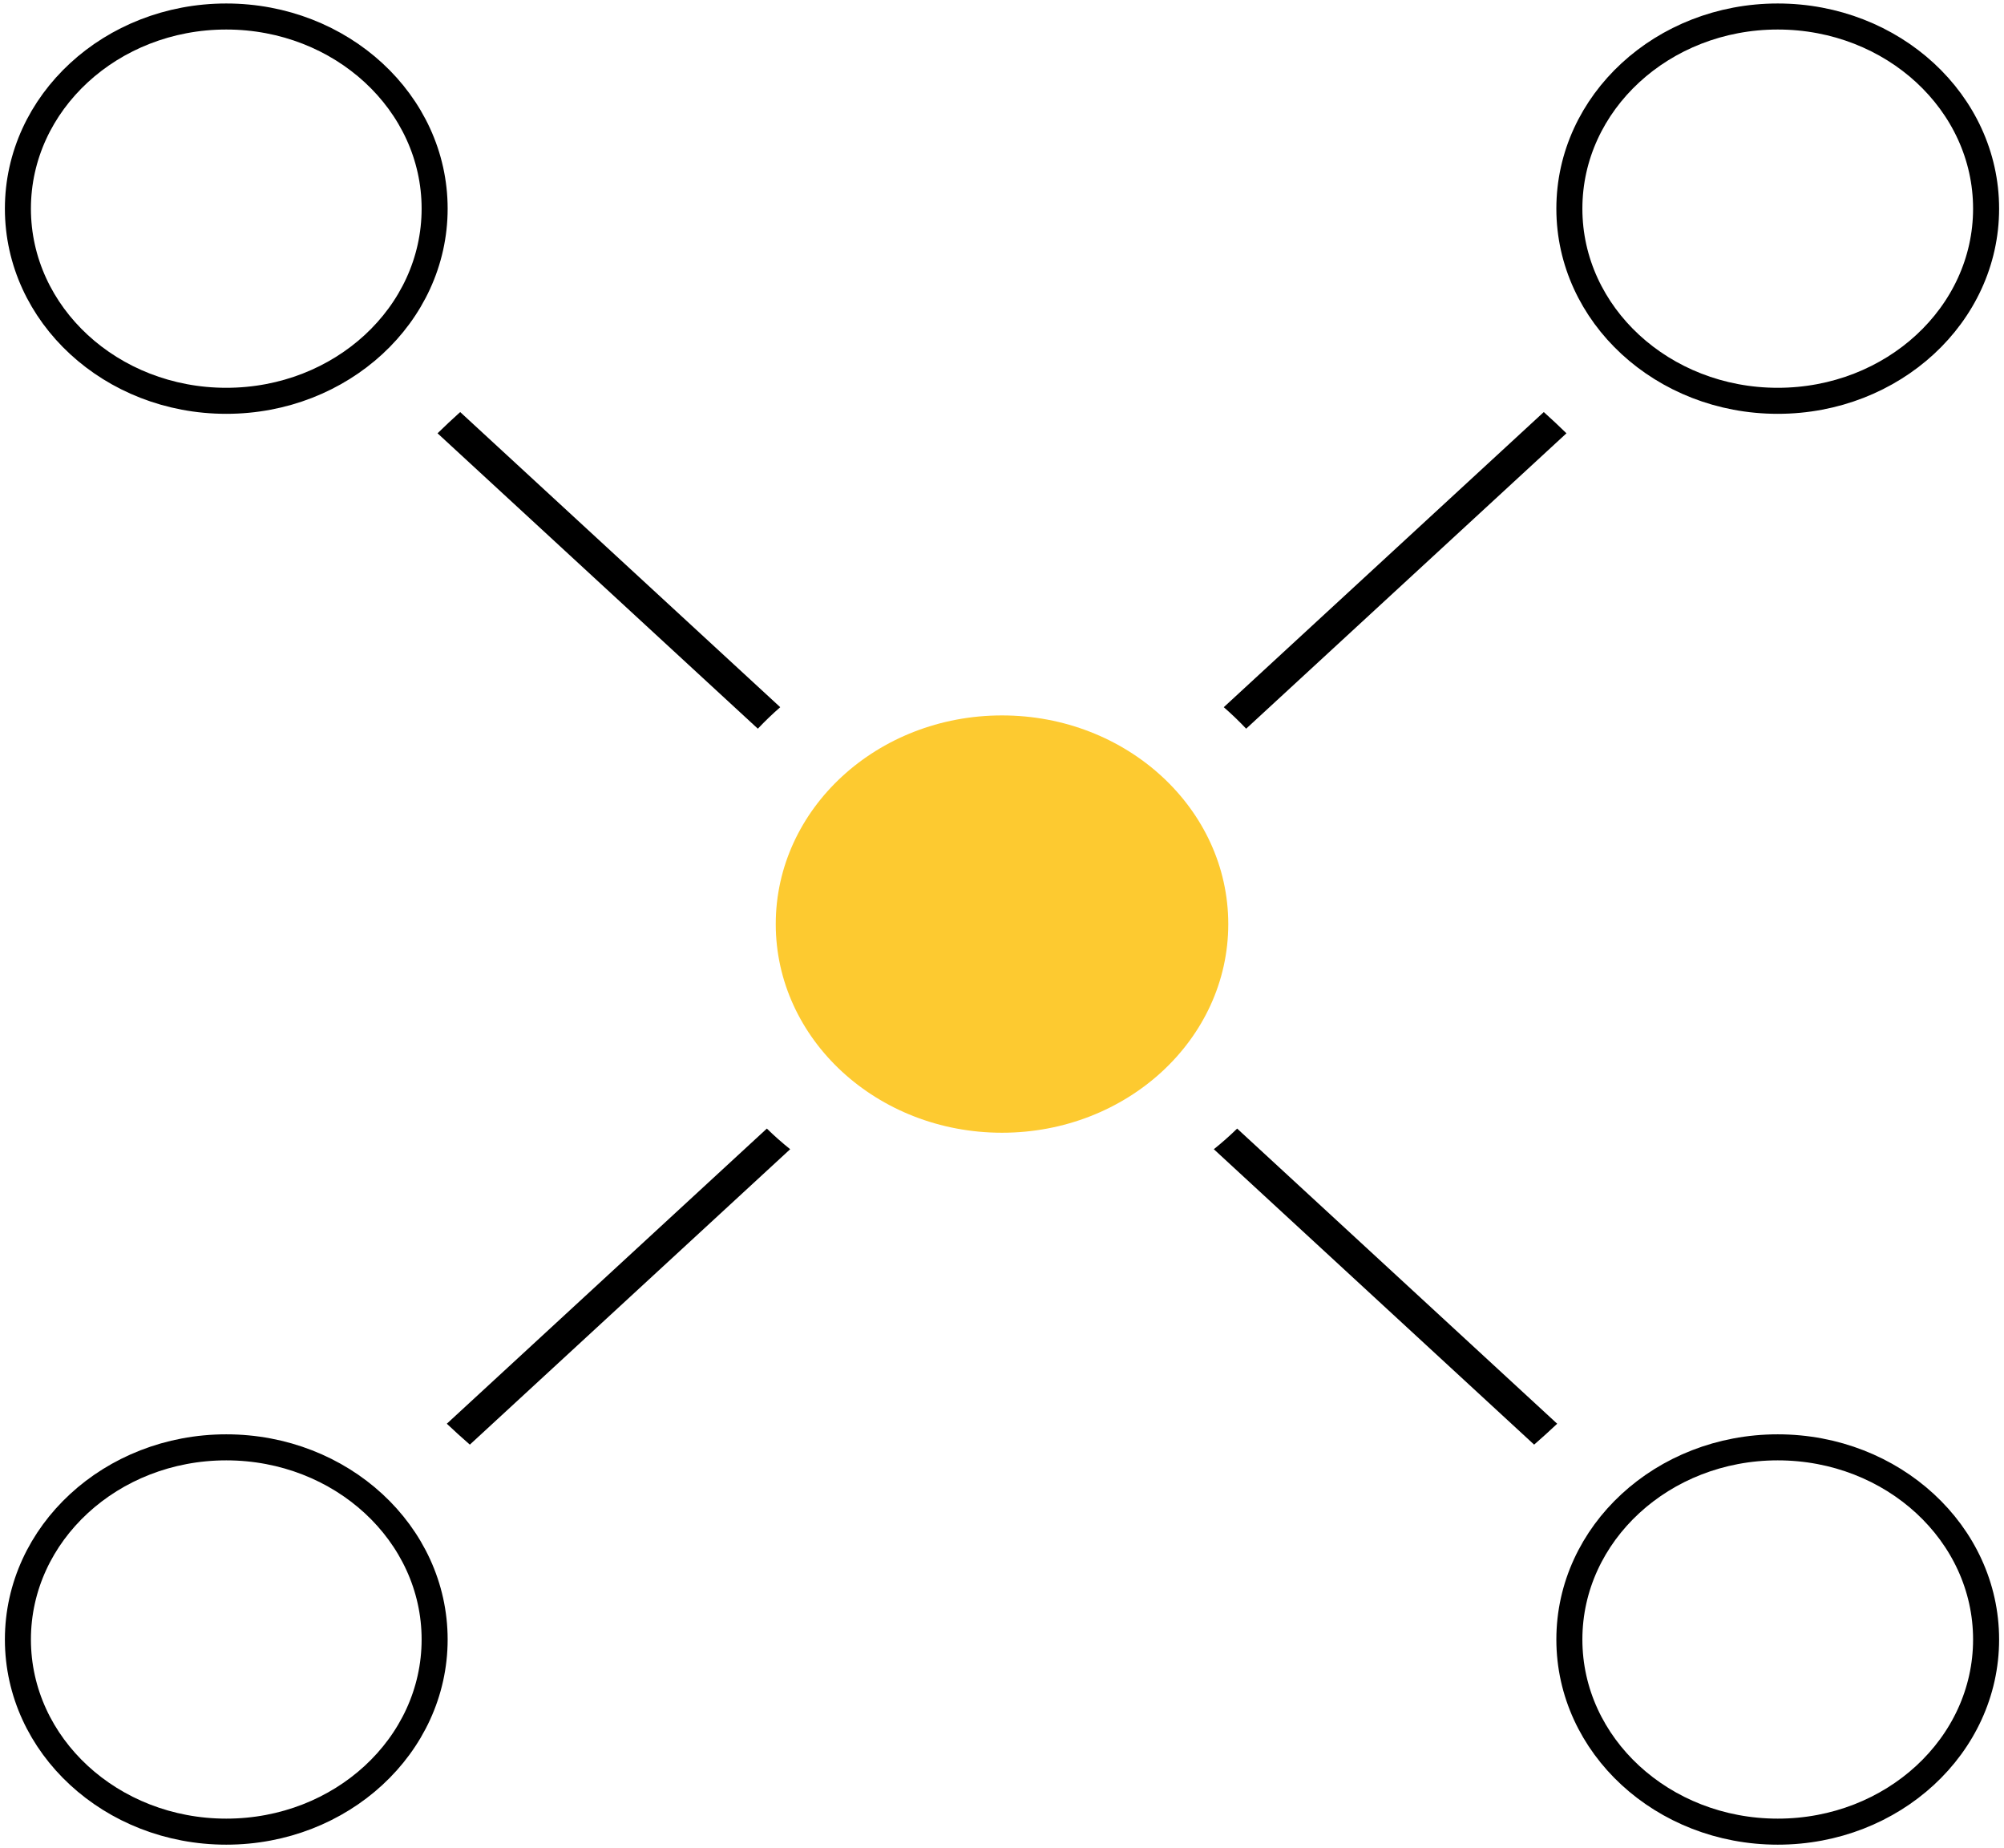<svg width="77" height="71" viewBox="0 0 77 71" fill="none" xmlns="http://www.w3.org/2000/svg">
<g clip-path="url(#clip0_30_85)">
<path d="M38.5 43.516C43.301 43.516 47.194 39.927 47.194 35.5C47.194 31.073 43.301 27.484 38.5 27.484C33.699 27.484 29.807 31.073 29.807 35.5C29.807 39.927 33.699 43.516 38.5 43.516Z" fill="#FDCA30"/>
<path fill-rule="evenodd" clip-rule="evenodd" d="M59.317 15.83C59.614 16.096 59.904 16.369 60.188 16.646L47.881 27.994C47.609 27.706 47.322 27.43 47.021 27.168L59.317 15.83ZM16.812 16.646C17.096 16.369 17.386 16.096 17.682 15.83L29.979 27.168C29.678 27.43 29.391 27.706 29.119 27.994L16.812 16.646ZM58.946 55.498C59.247 55.236 59.543 54.968 59.832 54.695L47.535 43.356C47.251 43.634 46.952 43.899 46.639 44.149L58.946 55.498ZM18.053 55.498L30.361 44.149C30.048 43.899 29.749 43.634 29.465 43.356L17.168 54.695C17.457 54.968 17.752 55.236 18.053 55.498Z" fill="black"/>
<path d="M68.306 70.366C72.728 70.366 76.312 67.061 76.312 62.984C76.312 58.907 72.728 55.602 68.306 55.602C63.885 55.602 60.3 58.907 60.3 62.984C60.3 67.061 63.885 70.366 68.306 70.366Z" stroke="black"/>
<path d="M8.694 70.366C13.115 70.366 16.7 67.061 16.7 62.984C16.7 58.907 13.115 55.602 8.694 55.602C4.272 55.602 0.688 58.907 0.688 62.984C0.688 67.061 4.272 70.366 8.694 70.366Z" stroke="black"/>
<path d="M8.694 15.398C13.115 15.398 16.7 12.093 16.7 8.016C16.7 3.939 13.115 0.634 8.694 0.634C4.272 0.634 0.688 3.939 0.688 8.016C0.688 12.093 4.272 15.398 8.694 15.398Z" stroke="black"/>
<path d="M68.306 15.398C72.728 15.398 76.312 12.093 76.312 8.016C76.312 3.939 72.728 0.634 68.306 0.634C63.885 0.634 60.3 3.939 60.3 8.016C60.3 12.093 63.885 15.398 68.306 15.398Z" stroke="black"/>
</g>
<defs>
<clipPath id="clip0_30_85">
<rect width="77" height="71" fill="white"/>
</clipPath>
</defs>
</svg>
